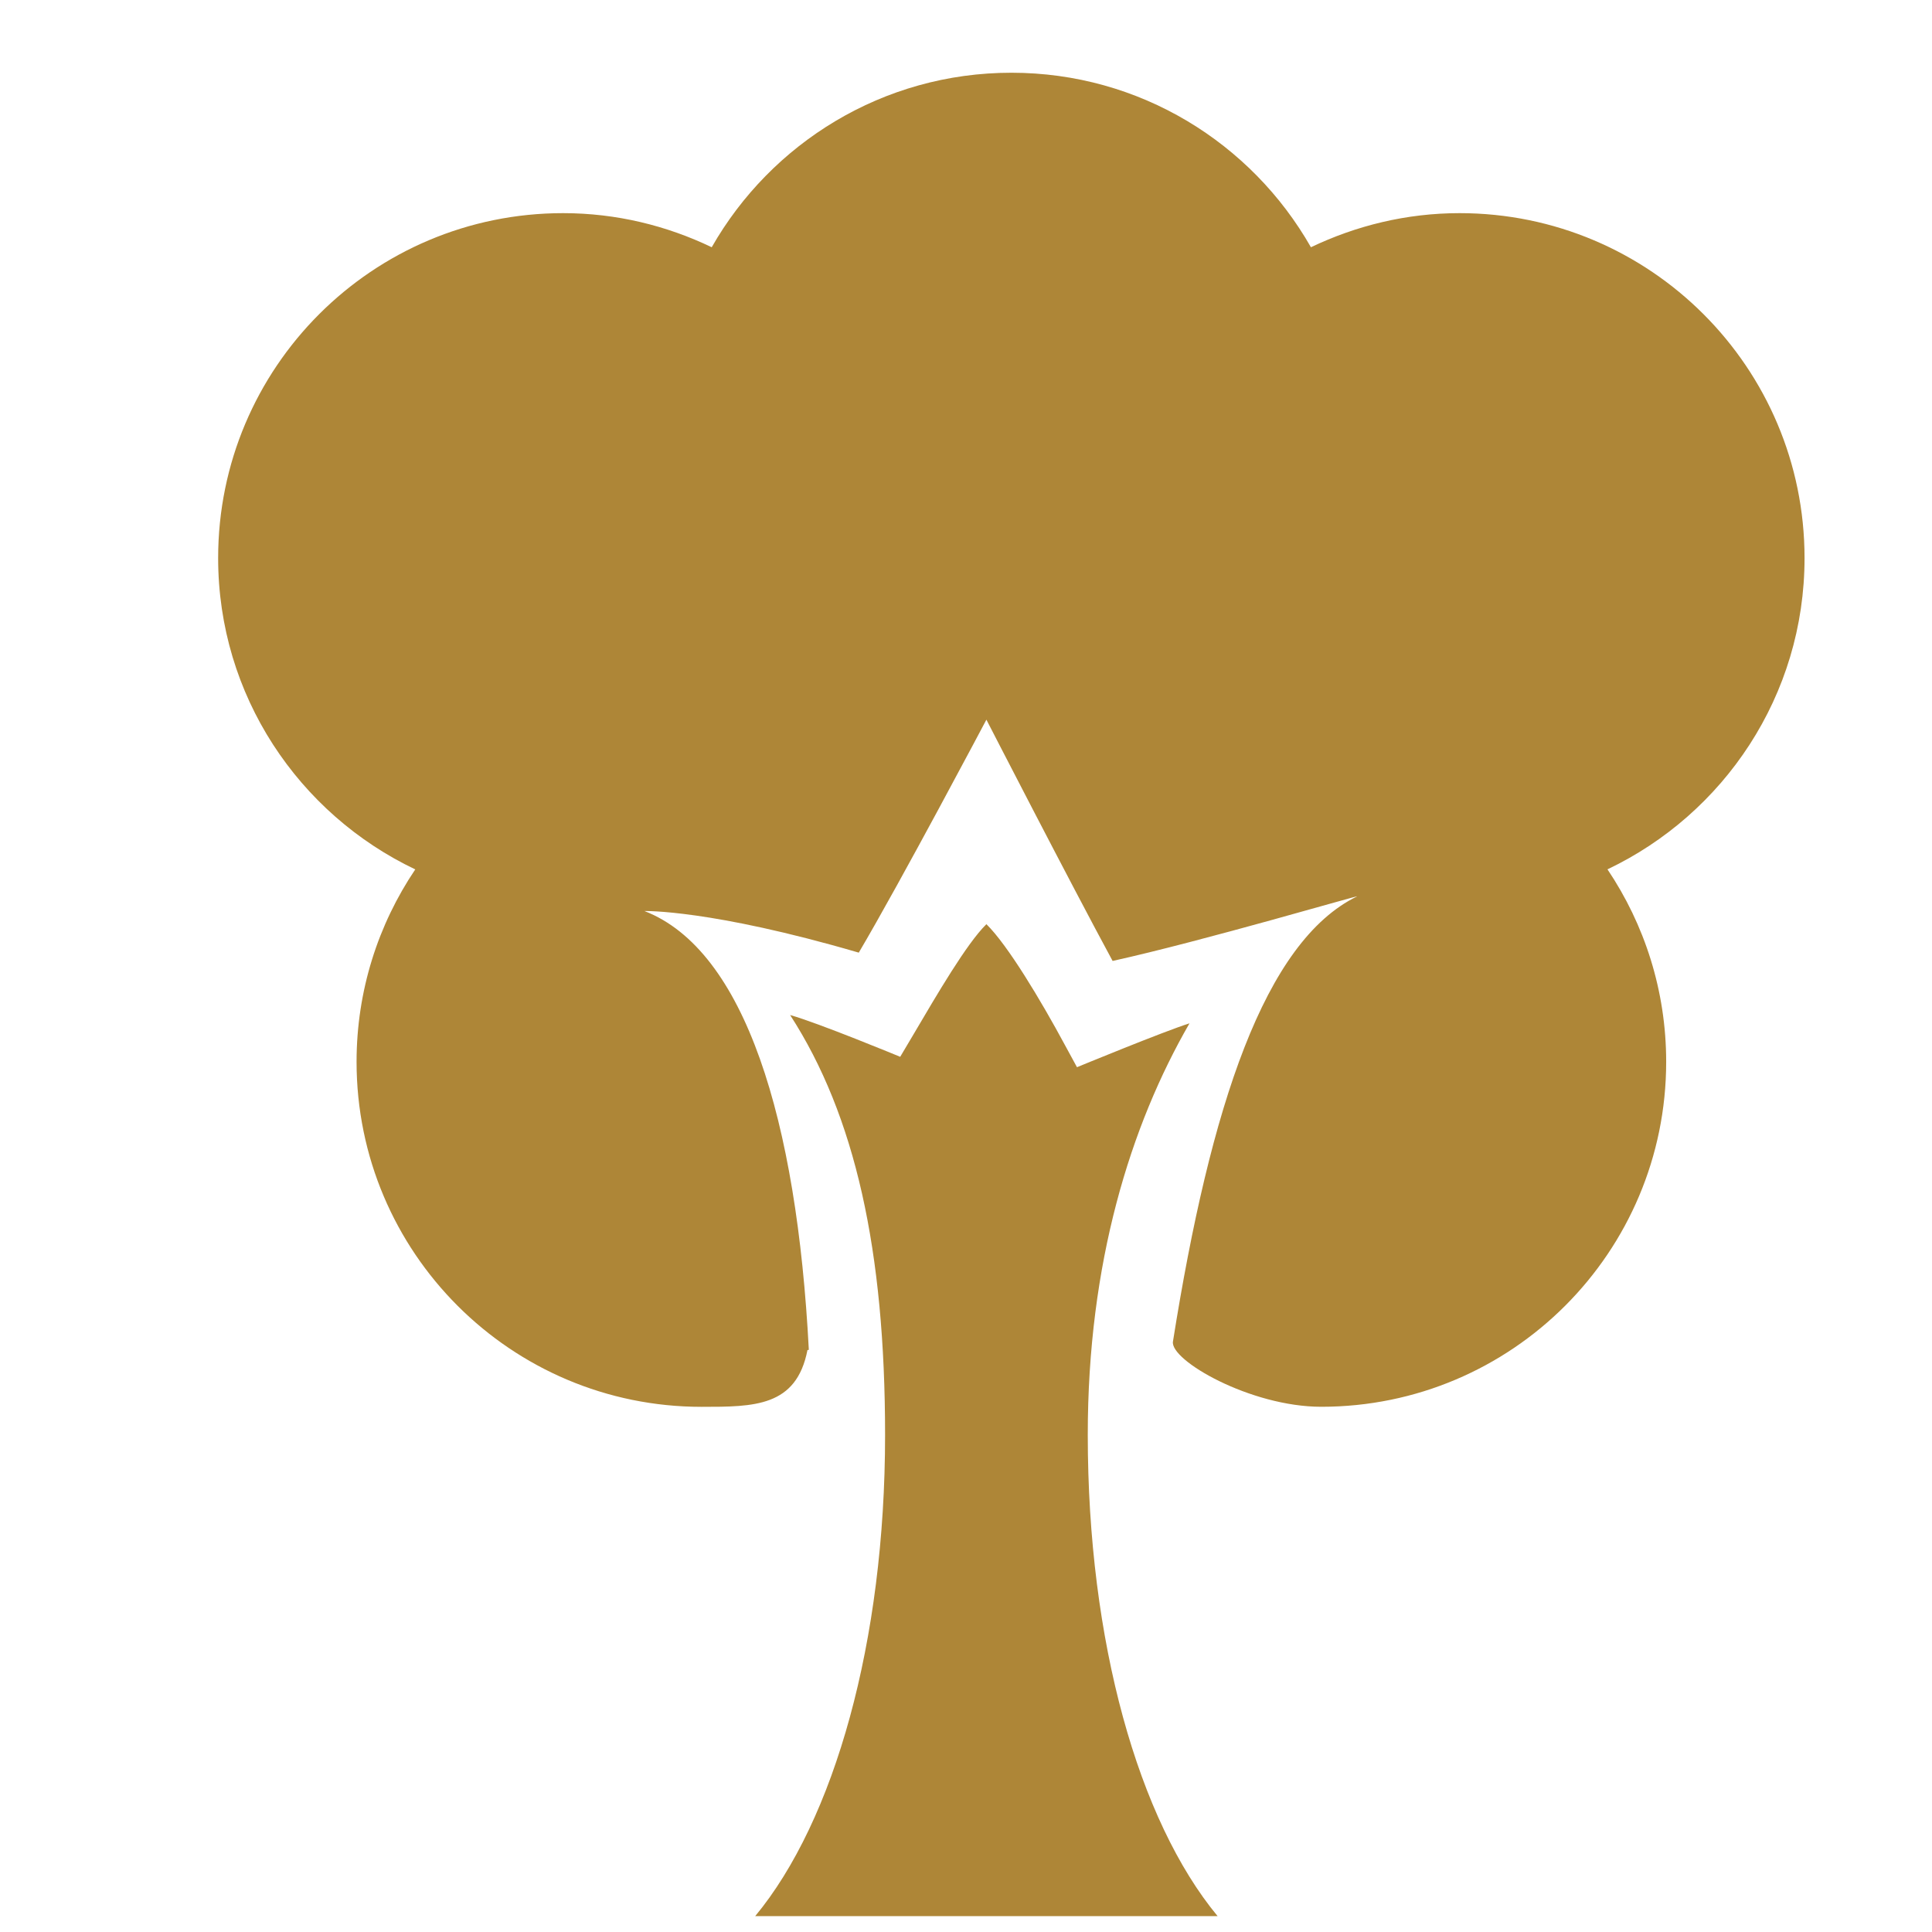 <?xml version="1.0" encoding="utf-8"?>
<!-- Generator: Adobe Illustrator 16.0.0, SVG Export Plug-In . SVG Version: 6.00 Build 0)  -->
<!DOCTYPE svg PUBLIC "-//W3C//DTD SVG 1.1//EN" "http://www.w3.org/Graphics/SVG/1.1/DTD/svg11.dtd">
<svg version="1.1" id="Layer_1" xmlns="http://www.w3.org/2000/svg" xmlns:xlink="http://www.w3.org/1999/xlink" x="0px" y="0px"
	 width="34px" height="34px" viewBox="0 0 34 34" enable-background="new 0 0 34 34" xml:space="preserve">
<g>
	<defs>
		<rect id="SVGID_1_" x="-12" y="-7" width="59.595" height="49"/>
	</defs>
	<clipPath id="SVGID_2_">
		<use xlink:href="#SVGID_1_"  overflow="visible"/>
	</clipPath>
	<path clip-path="url(#SVGID_2_)" fill="#AE8637" d="M31.757,9.821c0-3.352-2.718-6.07-6.071-6.07c-0.935,0-1.82,0.22-2.616,0.6
		c-1.043-1.833-3.011-3.071-5.271-3.071c-2.261,0-4.229,1.239-5.274,3.071c-0.792-0.38-1.677-0.6-2.615-0.6
		c-3.354,0-6.071,2.718-6.071,6.07c0,2.42,1.42,4.504,3.469,5.479c-0.652,0.968-1.033,2.134-1.033,3.386
		c0,3.354,2.718,6.072,6.071,6.072c0.927,0,1.669,0,1.864-0.999l0.024-0.004c-0.21-4.05-1.123-7.035-2.892-7.722
		c0,0,1.159-0.032,3.771,0.732c0.744-1.26,2.246-4.1,2.246-4.1s1.478,2.875,2.221,4.246c1.576-0.347,4.412-1.183,4.3-1.135
		c-1.623,0.793-2.578,3.68-3.238,7.833c-0.054,0.33,1.364,1.148,2.61,1.148c3.353,0,6.07-2.718,6.07-6.071
		c0-1.253-0.382-2.418-1.033-3.387C30.336,14.325,31.757,12.242,31.757,9.821"/>
	<path clip-path="url(#SVGID_2_)" fill="#AE8637" d="M20.933,18.009c-0.458,0.144-1.98,0.772-1.98,0.772l-0.211-0.388
		c-0.427-0.793-1.009-1.763-1.383-2.129c-0.346,0.339-0.871,1.24-1.285,1.943l-0.232,0.391c0,0-1.45-0.6-1.937-0.735
		c1.146,1.773,1.671,4.145,1.671,7.391c0,3.635-0.891,6.782-2.286,8.467h4.069h4.069c-1.394-1.685-2.285-4.833-2.285-8.467
		C19.142,22.226,19.894,19.81,20.933,18.009"/>
</g>
</svg>
